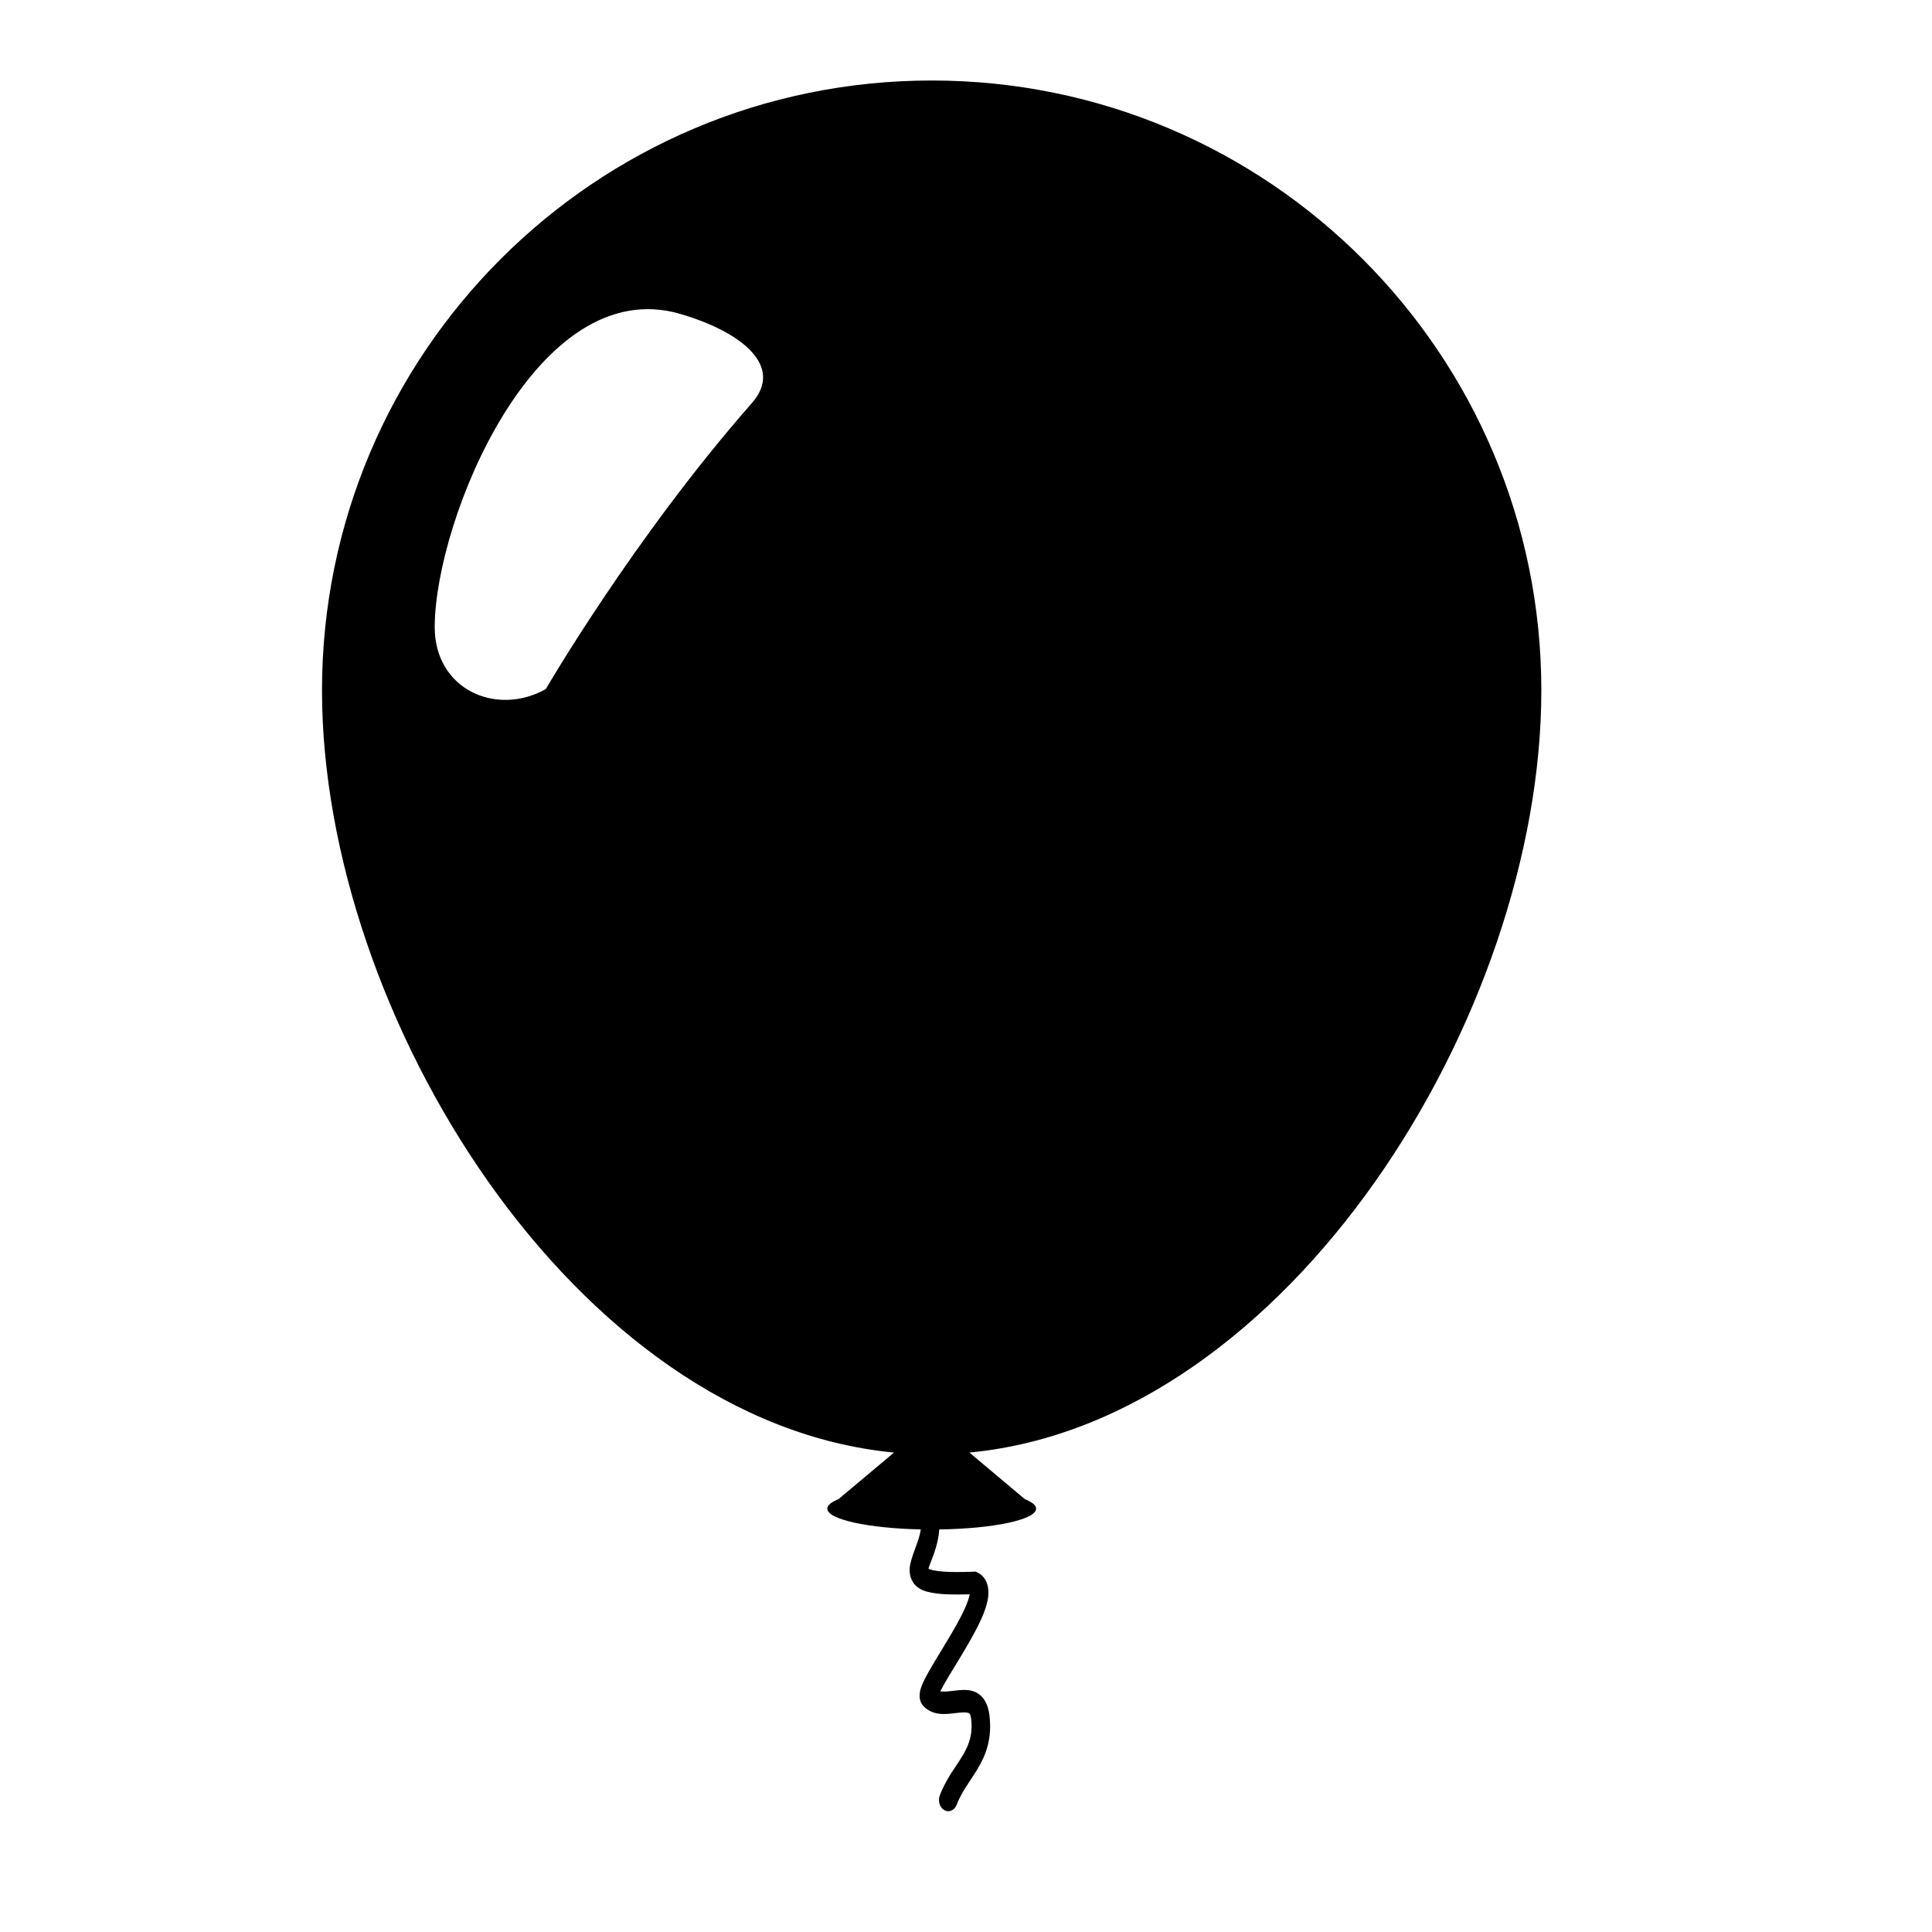 <svg xmlns="http://www.w3.org/2000/svg" viewBox="0 0 24 24" fill="currentColor">
  <path fill-rule="evenodd" clip-rule="evenodd"
    d="M12.042 18.044C16.007 17.669 19.147 12.605 19.147 8.577C19.147 4.392 15.756 1 11.574 1C7.391 1 4 4.392 4 8.577C4 12.605 7.141 17.67 11.106 18.044L10.416 18.623C10.327 18.659 10.277 18.698 10.277 18.741C10.277 18.875 10.786 18.985 11.438 18.999C11.427 19.079 11.399 19.154 11.37 19.232C11.352 19.281 11.334 19.331 11.319 19.384C11.304 19.436 11.288 19.513 11.313 19.593C11.339 19.68 11.401 19.727 11.463 19.754C11.525 19.78 11.607 19.794 11.707 19.802C11.797 19.808 11.909 19.809 12.046 19.805C12.043 19.823 12.037 19.848 12.025 19.882C11.986 19.997 11.905 20.149 11.809 20.311C11.77 20.377 11.728 20.447 11.687 20.514C11.632 20.604 11.58 20.691 11.539 20.762C11.503 20.827 11.469 20.89 11.449 20.944C11.439 20.97 11.428 21.004 11.425 21.04C11.421 21.075 11.423 21.143 11.471 21.194C11.547 21.273 11.639 21.29 11.714 21.292C11.767 21.293 11.826 21.286 11.875 21.28C11.893 21.278 11.909 21.276 11.923 21.275C11.988 21.269 12.021 21.273 12.039 21.283C12.043 21.285 12.056 21.291 12.063 21.347C12.087 21.543 12.039 21.672 11.96 21.805C11.934 21.849 11.908 21.889 11.879 21.932C11.86 21.96 11.84 21.99 11.818 22.024C11.768 22.104 11.715 22.195 11.675 22.302C11.648 22.372 11.674 22.455 11.732 22.487C11.79 22.519 11.858 22.488 11.885 22.418C11.915 22.339 11.955 22.267 12.001 22.195C12.017 22.17 12.034 22.144 12.053 22.116C12.085 22.068 12.119 22.016 12.148 21.967C12.247 21.799 12.327 21.598 12.291 21.306C12.275 21.174 12.222 21.076 12.132 21.027C12.056 20.986 11.969 20.991 11.905 20.997C11.88 20.999 11.858 21.002 11.837 21.004C11.794 21.01 11.757 21.014 11.719 21.013C11.704 21.013 11.692 21.012 11.681 21.01C11.694 20.985 11.71 20.955 11.729 20.92C11.769 20.849 11.817 20.772 11.868 20.688C11.909 20.62 11.953 20.549 11.997 20.473C12.092 20.312 12.188 20.137 12.239 19.988C12.264 19.915 12.284 19.831 12.277 19.75C12.274 19.706 12.262 19.661 12.237 19.62C12.212 19.579 12.179 19.551 12.142 19.534L12.12 19.523L12.096 19.524C11.935 19.53 11.813 19.53 11.721 19.523C11.627 19.516 11.571 19.504 11.54 19.491L11.534 19.488C11.535 19.484 11.536 19.48 11.537 19.475C11.543 19.455 11.553 19.429 11.565 19.398C11.601 19.306 11.656 19.166 11.668 18.999C12.34 18.99 12.871 18.878 12.871 18.741C12.871 18.698 12.82 18.659 12.731 18.623L12.042 18.044ZM8.452 3.9C6.664 3.376 5.407 6.451 5.4 7.783C5.396 8.567 6.167 8.904 6.78 8.56C6.78 8.56 7.873 6.677 9.341 5.006C9.744 4.548 9.212 4.123 8.452 3.9Z"
  />
</svg>